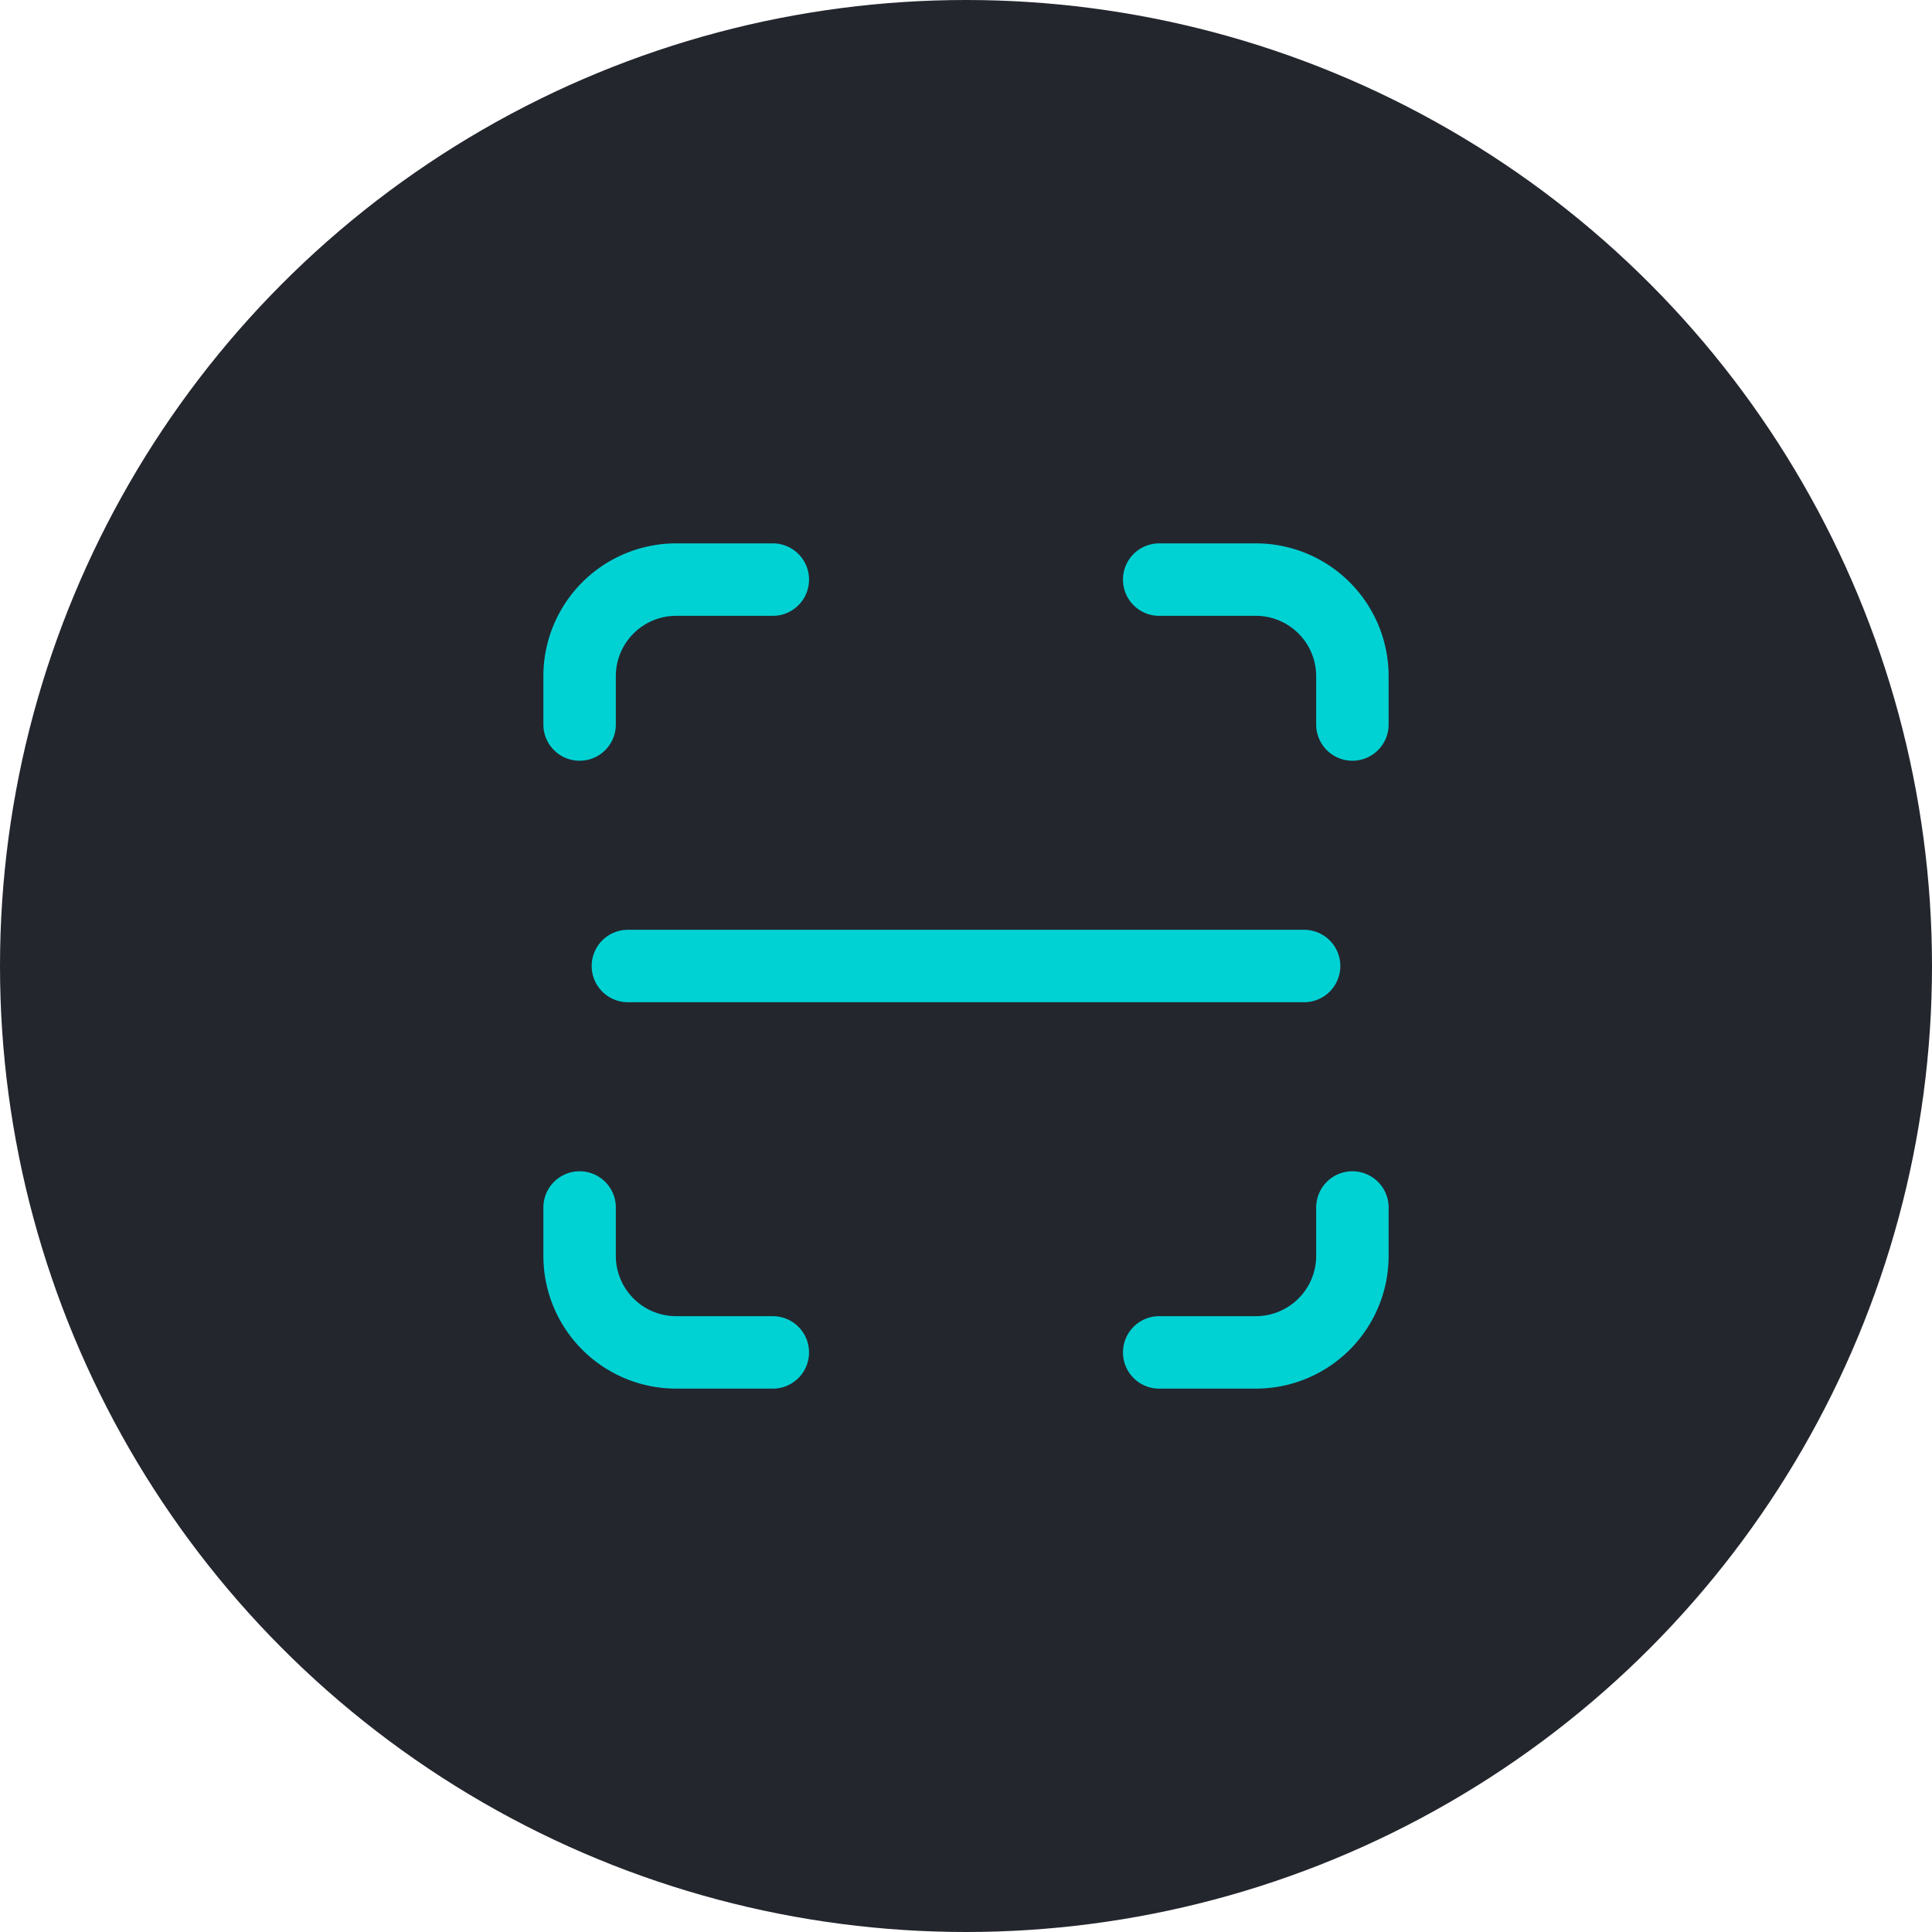 <svg xmlns="http://www.w3.org/2000/svg" width="40" height="40" viewBox="0 0 40 40">
  <g id="Group_14953" data-name="Group 14953" transform="translate(-266 -626)">
    <circle id="Ellipse_17811" data-name="Ellipse 17811" cx="20" cy="20" r="20" transform="translate(266 626)" fill="#24262e"/>
    <g id="Group_14282" data-name="Group 14282" transform="translate(274 634)">
      <path id="Path_33933" data-name="Path 33933" d="M0,0H24V24H0Z" fill="none"/>
      <path id="Path_33934" data-name="Path 33934" d="M4,7V6A2,2,0,0,1,6,4H8" fill="none" stroke="#00d2d4" stroke-linecap="round" stroke-linejoin="round" stroke-width="1.5"/>
      <path id="Path_33935" data-name="Path 33935" d="M4,17v1a2,2,0,0,0,2,2H8" fill="none" stroke="#00d2d4" stroke-linecap="round" stroke-linejoin="round" stroke-width="1.5"/>
      <path id="Path_33936" data-name="Path 33936" d="M16,4h2a2,2,0,0,1,2,2V7" fill="none" stroke="#00d2d4" stroke-linecap="round" stroke-linejoin="round" stroke-width="1.5"/>
      <path id="Path_33937" data-name="Path 33937" d="M16,20h2a2,2,0,0,0,2-2V17" fill="none" stroke="#00d2d4" stroke-linecap="round" stroke-linejoin="round" stroke-width="1.5"/>
      <line id="Line_416" data-name="Line 416" x2="14" transform="translate(5 12)" fill="none" stroke="#00d2d4" stroke-linecap="round" stroke-linejoin="round" stroke-width="1.5"/>
    </g>
  </g>
</svg>
